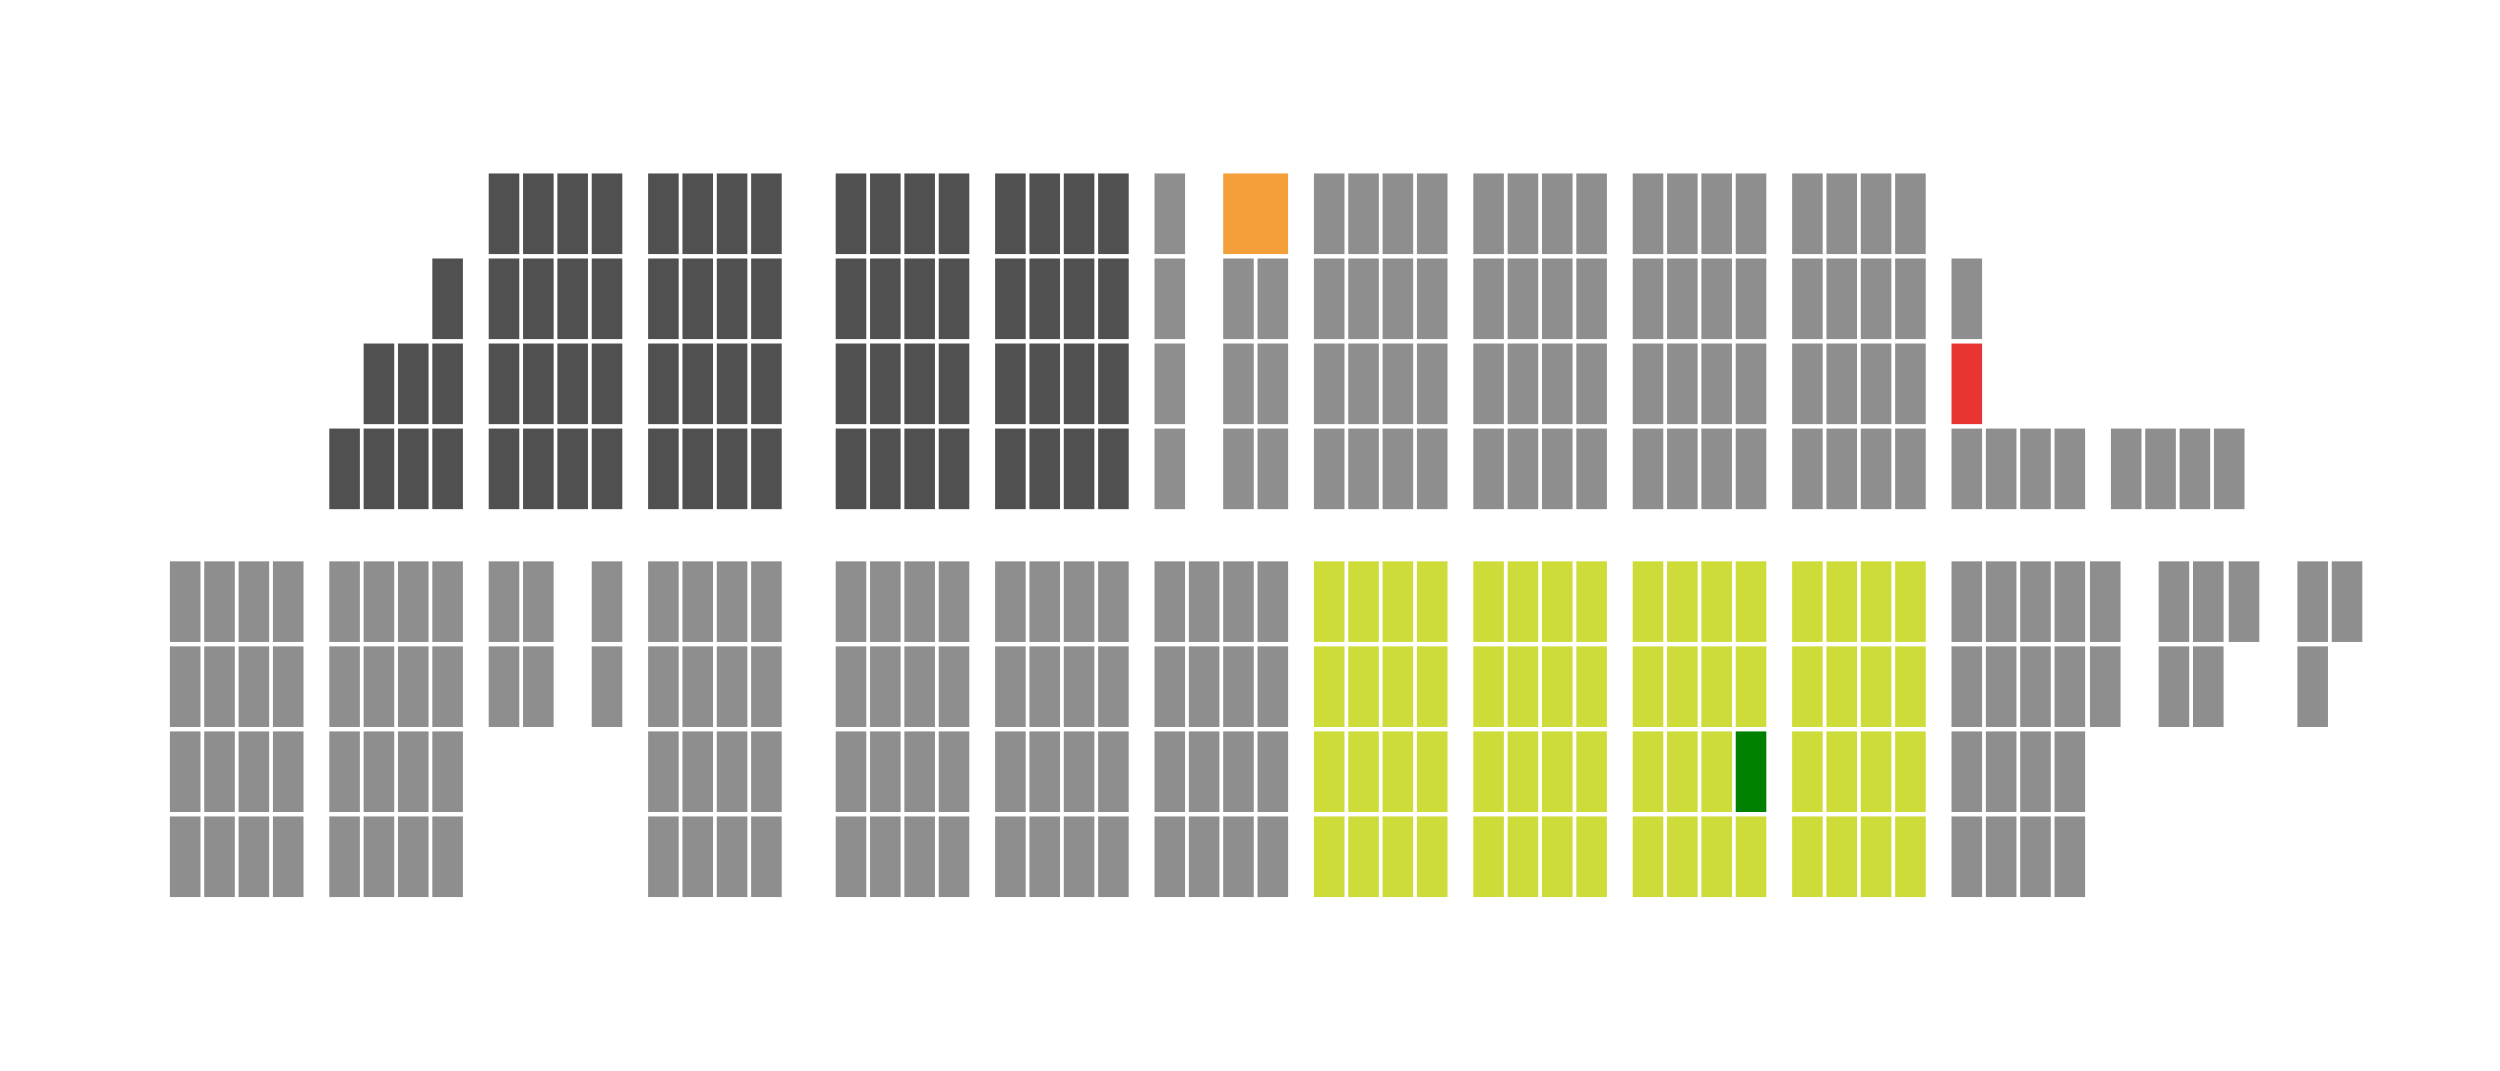 <?xml version="1.0" encoding="utf-8"?>
<!-- Generator: Adobe Illustrator 16.0.0, SVG Export Plug-In . SVG Version: 6.00 Build 0)  -->
<!DOCTYPE svg PUBLIC "-//W3C//DTD SVG 1.1//EN" "http://www.w3.org/Graphics/SVG/1.1/DTD/svg11.dtd">
<svg version="1.1" id="wrap_svg" xmlns="http://www.w3.org/2000/svg" xmlns:xlink="http://www.w3.org/1999/xlink" x="0px"
	 y="0px" width="1984.25px" height="850.39px" viewBox="0 0 1984.25 850.39" style="enable-background:new 0 0 1984.25 850.39;"
	 xml:space="preserve">
<style type="text/css">
<![CDATA[
	.st0{font-family:'AdobeMyungjoStd-Medium-KSCpc-EUC-H';}
	.st1{fill:#FCDA52;stroke:#F8C54F;}
	.etc{fill:#E83532;}
	.default{fill:#8E8E8E;}
	.others{fill:#505050;}
	.elv{fill:#F49F3A;}
	.target{fill:green;}
	.own{fill:#cddc39;}
	.st5{fill:#FFFFFF;}
	.st6{fill:none;}
]]>
</style>
<pattern  width="54.398" height="81.599" patternUnits="userSpaceOnUse" id="Unnamed_Pattern" viewBox="35.7 -86.94 54.398 81.599" style="overflow:visible;">
	<g>
		<polygon class="st6" points="35.7,-5.342 35.7,-86.94 90.099,-86.94 90.099,-5.342 		"/>
		<line class="st5" x1="15.385" y1="-11.342" x2="21.385" y2="-5.342"/>
		<line class="st5" x1="15.385" y1="-5.342" x2="21.385" y2="-11.342"/>
		<polygon class="st1" points="91.699,-91.279 91.699,-87.74 94.434,-86.373 94.454,-83.163 90.099,-85.34 72.499,-76.54 
			78.899,-73.341 78.899,-70.141 67.699,-75.74 67.699,-86.94 70.899,-85.34 70.899,-78.94 88.499,-87.74 88.499,-91.279 		"/>
		<polygon class="st1" points="47.475,-91.228 45.299,-90.14 51.699,-86.94 51.699,-83.74 40.499,-89.34 40.499,-91.279 		"/>
		<polygon class="st1" points="85.299,-91.279 85.299,-89.34 74.099,-83.74 74.099,-86.94 80.499,-90.14 78.254,-91.263 		"/>
		<polygon class="st1" points="94.444,-76.768 91.699,-78.14 91.699,-60.541 94.454,-59.163 94.449,-55.966 90.099,-58.141 
			72.499,-49.341 78.899,-46.141 78.899,-42.941 67.699,-48.541 67.699,-59.741 70.899,-58.141 70.899,-51.741 88.499,-60.541 
			88.499,-78.14 82.099,-74.94 78.899,-76.54 90.099,-82.14 94.449,-79.965 		"/>
		<polygon class="st1" points="62.899,-95.74 74.099,-90.14 70.899,-88.54 64.499,-91.74 64.499,-74.141 82.099,-65.341 
			82.099,-71.741 85.299,-73.341 85.299,-62.141 74.099,-56.541 74.099,-59.741 80.499,-62.941 62.899,-71.741 45.299,-62.941 
			51.699,-59.741 51.699,-56.541 40.499,-62.141 40.499,-73.341 43.699,-71.741 43.699,-65.341 61.299,-74.141 61.299,-91.74 
			54.899,-88.54 51.699,-90.14 		"/>
		<polygon class="st1" points="31.371,-86.376 34.101,-87.74 34.101,-91.279 37.3,-91.279 37.3,-87.74 54.899,-78.94 54.899,-85.34 
			58.099,-86.94 58.099,-75.74 46.899,-70.141 46.899,-73.341 53.299,-76.54 35.7,-85.34 31.401,-83.191 		"/>
		<polygon class="st1" points="31.376,-59.178 34.101,-60.541 34.101,-78.14 31.386,-76.783 31.381,-79.981 35.7,-82.14 
			46.899,-76.54 43.699,-74.94 37.3,-78.14 37.3,-60.541 54.899,-51.741 54.899,-58.141 58.099,-59.741 58.099,-48.541 
			46.899,-42.941 46.899,-46.141 53.299,-49.341 35.7,-58.141 31.405,-55.993 		"/>
		<polygon class="st1" points="94.464,-49.558 91.699,-50.941 91.699,-33.341 94.449,-31.966 94.47,-28.756 90.099,-30.941 
			72.499,-22.141 78.899,-18.941 78.899,-15.741 67.699,-21.341 67.699,-32.541 70.899,-30.941 70.899,-24.541 88.499,-33.341 
			88.499,-50.941 82.099,-47.741 78.899,-49.341 90.099,-54.941 94.444,-52.768 		"/>
		<polygon class="st1" points="62.899,-68.541 74.099,-62.941 70.899,-61.341 64.499,-64.541 64.499,-46.941 82.099,-38.141 
			82.099,-44.541 85.299,-46.141 85.299,-34.941 74.099,-29.341 74.099,-32.541 80.499,-35.741 62.899,-44.541 45.299,-35.741 
			51.699,-32.541 51.699,-29.341 40.499,-34.941 40.499,-46.141 43.699,-44.541 43.699,-38.141 61.299,-46.941 61.299,-64.541 
			54.899,-61.341 51.699,-62.941 		"/>
		<polygon class="st1" points="94.484,-22.349 91.699,-23.741 91.699,-6.142 94.444,-4.77 94.465,-1.559 90.099,-3.742 
			84.644,-1.015 78.264,-1.025 88.499,-6.142 88.499,-23.741 82.099,-20.541 78.899,-22.141 90.099,-27.741 94.439,-25.571 		"/>
		<polygon class="st1" points="62.899,-41.341 74.099,-35.741 70.899,-34.141 64.499,-37.341 64.499,-19.741 82.099,-10.941 
			82.099,-17.341 85.299,-18.941 85.299,-7.742 74.099,-2.143 74.099,-5.342 80.499,-8.542 62.899,-17.341 45.299,-8.542 
			51.699,-5.342 51.699,-2.143 40.499,-7.742 40.499,-18.941 43.699,-17.341 43.699,-10.941 61.299,-19.741 61.299,-37.341 
			54.899,-34.141 51.699,-35.741 		"/>
		<polygon class="st1" points="61.299,-1.03 61.299,-10.141 54.899,-6.942 51.699,-8.542 62.899,-14.141 74.099,-8.542 
			70.899,-6.942 64.499,-10.141 64.499,-1.03 		"/>
		<polygon class="st1" points="31.381,-31.981 34.101,-33.341 34.101,-50.941 31.391,-49.586 31.411,-52.796 35.7,-54.941 
			46.899,-49.341 43.699,-47.741 37.3,-50.941 37.3,-33.341 54.899,-24.541 54.899,-30.941 58.099,-32.541 58.099,-21.341 
			46.899,-15.741 46.899,-18.941 53.299,-22.141 35.7,-30.941 31.41,-28.796 		"/>
		<polygon class="st1" points="54.899,-1.03 54.899,-3.742 58.099,-5.342 58.099,-1.03 		"/>
		<polygon class="st1" points="31.366,-1.575 35.7,-3.742 41.186,-1 47.565,-1.01 37.3,-6.142 37.3,-23.741 43.699,-20.541 
			46.899,-22.141 35.7,-27.741 31.391,-25.586 31.345,-22.364 34.101,-23.741 34.101,-6.142 31.385,-4.785 		"/>
		<polygon class="st1" points="10.601,-60.54 10.601,-78.14 4.2,-74.94 1,-76.54 12.2,-82.14 23.399,-76.54 20.2,-74.94 
			13.8,-78.14 13.8,-60.54 		"/>
	</g>
</pattern>
<g id="wrap_g">
	<g>
		<g><rect x="343.138" y="205.162" class="others" width="24.266" height="63.981" id="box1_0"></rect></g>
		<g><rect x="288.625" y="272.658" class="others" width="24.264" height="63.98" id="box2_0"></rect></g>
		<g><rect x="315.881" y="272.658" class="others" width="24.268" height="63.98" id="box2_1"></rect></g>
		<g><rect x="343.138" y="272.658" class="others" width="24.266" height="63.98" id="box2_2"></rect></g>
		<g><rect x="261.366" y="340.147" class="others" width="24.268" height="63.981" id="box3_0"></rect></g>
		<g><rect x="288.625" y="340.147" class="others" width="24.264" height="63.981" id="box3_1"></rect></g>
		<g><rect x="315.881" y="340.147" class="others" width="24.268" height="63.981" id="box3_2"></rect></g>
		<g><rect x="343.138" y="340.147" class="others" width="24.266" height="63.981" id="box3_3"></rect></g>
	</g>
	<g>
		<g><rect x="387.884" y="137.672" class="others" width="24.266" height="63.981" id="box0_0"></rect></g>
		<g><rect x="415.143" y="137.672" class="others" width="24.267" height="63.981" id="box0_1"></rect></g>
		<g><rect x="442.399" y="137.672" class="others" width="24.267" height="63.981" id="box0_2"></rect></g>
		<g><rect x="469.656" y="137.672" class="others" width="24.267" height="63.981" id="box0_3"></rect></g>
		<g><rect x="387.884" y="205.162" class="others" width="24.266" height="63.981" id="box1_1"></rect></g>
		<g><rect x="415.143" y="205.162" class="others" width="24.267" height="63.981" id="box1_2"></rect></g>
		<g><rect x="442.399" y="205.162" class="others" width="24.267" height="63.981" id="box1_3"></rect></g>
		<g><rect x="469.656" y="205.162" class="others" width="24.267" height="63.981" id="box1_4"></rect></g>
		<g><rect x="387.884" y="272.658" class="others" width="24.266" height="63.98" id="box2_3"></rect></g>
		<g><rect x="415.143" y="272.658" class="others" width="24.267" height="63.98" id="box2_4"></rect></g>
		<g><rect x="442.399" y="272.658" class="others" width="24.267" height="63.98" id="box2_5"></rect></g>
		<g><rect x="469.656" y="272.658" class="others" width="24.267" height="63.98" id="box2_6"></rect></g>
		<g><rect x="387.884" y="340.147" class="others" width="24.266" height="63.981" id="box3_4"></rect></g>
		<g><rect x="415.143" y="340.147" class="others" width="24.267" height="63.981" id="box3_5"></rect></g>
		<g><rect x="442.399" y="340.147" class="others" width="24.267" height="63.981" id="box3_6"></rect></g>
		<g><rect x="469.656" y="340.147" class="others" width="24.267" height="63.981" id="box3_7"></rect></g>
	</g>
	<g>
		<g><rect x="514.403" y="137.672" class="others" width="24.266" height="63.981" id="box0_4"></rect></g>
		<g><rect x="541.66" y="137.672" class="others" width="24.268" height="63.981" id="box0_5"></rect></g>
		<g><rect x="568.917" y="137.672" class="others" width="24.266" height="63.981" id="box0_6"></rect></g>
		<g><rect x="596.175" y="137.672" class="others" width="24.266" height="63.981" id="box0_7"></rect></g>
		<g><rect x="514.403" y="205.162" class="others" width="24.266" height="63.981" id="box1_5"></rect></g>
		<g><rect x="541.66" y="205.162" class="others" width="24.268" height="63.981" id="box1_6"></rect></g>
		<g><rect x="568.917" y="205.162" class="others" width="24.266" height="63.981" id="box1_7"></rect></g>
		<g><rect x="596.175" y="205.162" class="others" width="24.266" height="63.981" id="box1_8"></rect></g>
		<g><rect x="514.403" y="272.658" class="others" width="24.266" height="63.98" id="box2_7"></rect></g>
		<g><rect x="541.66" y="272.658" class="others" width="24.268" height="63.98" id="box2_8"></rect></g>
		<g><rect x="568.917" y="272.658" class="others" width="24.266" height="63.98" id="box2_9"></rect></g>
		<g><rect x="596.175" y="272.658" class="others" width="24.266" height="63.98" id="box2_10"></rect></g>
		<g><rect x="514.403" y="340.147" class="others" width="24.266" height="63.981" id="box3_8"></rect></g>
		<g><rect x="541.66" y="340.147" class="others" width="24.268" height="63.981" id="box3_9"></rect></g>
		<g><rect x="568.917" y="340.147" class="others" width="24.266" height="63.981" id="box3_10"></rect></g>
		<g><rect x="596.175" y="340.147" class="others" width="24.266" height="63.981" id="box3_11"></rect></g>
	</g>
	<g>
		<g><rect x="663.295" y="137.672" class="others" width="24.266" height="63.981" id="box0_8"></rect></g>
		<g><rect x="690.552" y="137.672" class="others" width="24.267" height="63.981" id="box0_9"></rect></g>
		<g><rect x="717.811" y="137.672" class="others" width="24.266" height="63.981" id="box0_10"></rect></g>
		<g><rect x="745.066" y="137.672" class="others" width="24.268" height="63.981" id="box0_11"></rect></g>
		<g><rect x="663.295" y="205.162" class="others" width="24.266" height="63.981" id="box1_9"></rect></g>
		<g><rect x="690.552" y="205.162" class="others" width="24.267" height="63.981" id="box1_10"></rect></g>
		<g><rect x="717.811" y="205.162" class="others" width="24.266" height="63.981" id="box1_11"></rect></g>
		<g><rect x="745.066" y="205.162" class="others" width="24.268" height="63.981" id="box1_12"></rect></g>
		<g><rect x="663.295" y="272.658" class="others" width="24.266" height="63.98" id="box2_11"></rect></g>
		<g><rect x="690.552" y="272.658" class="others" width="24.267" height="63.98" id="box2_12"></rect></g>
		<g><rect x="717.811" y="272.658" class="others" width="24.266" height="63.98" id="box2_13"></rect></g>
		<g><rect x="745.066" y="272.658" class="others" width="24.268" height="63.98" id="box2_14"></rect></g>
		<g><rect x="663.295" y="340.147" class="others" width="24.266" height="63.981" id="box3_12"></rect></g>
		<g><rect x="690.552" y="340.147" class="others" width="24.267" height="63.981" id="box3_13"></rect></g>
		<g><rect x="717.811" y="340.147" class="others" width="24.266" height="63.981" id="box3_14"></rect></g>
		<g><rect x="745.066" y="340.147" class="others" width="24.268" height="63.981" id="box3_15"></rect></g>
	</g>
	<g>
		<g><rect x="789.813" y="137.672" class="others" width="24.266" height="63.981" id="box0_12"></rect></g>
		<g><rect x="817.07" y="137.672" class="others" width="24.266" height="63.981" id="box0_13"></rect></g>
		<g><rect x="844.328" y="137.672" class="others" width="24.268" height="63.981" id="box0_14"></rect></g>
		<g><rect x="871.584" y="137.672" class="others" width="24.267" height="63.981" id="box0_15"></rect></g>
		<g><rect x="789.813" y="205.162" class="others" width="24.266" height="63.981" id="box1_13"></rect></g>
		<g><rect x="817.07" y="205.162" class="others" width="24.266" height="63.981" id="box1_14"></rect></g>
		<g><rect x="844.328" y="205.162" class="others" width="24.268" height="63.981" id="box1_15"></rect></g>
		<g><rect x="871.584" y="205.162" class="others" width="24.267" height="63.981" id="box1_16"></rect></g>
		<g><rect x="789.813" y="272.658" class="others" width="24.266" height="63.98" id="box2_15"></rect></g>
		<g><rect x="817.07" y="272.658" class="others" width="24.266" height="63.98" id="box2_16"></rect></g>
		<g><rect x="844.328" y="272.658" class="others" width="24.268" height="63.98" id="box2_17"></rect></g>
		<g><rect x="871.584" y="272.658" class="others" width="24.267" height="63.98" id="box2_18"></rect></g>
		<g><rect x="789.813" y="340.147" class="others" width="24.266" height="63.981" id="box3_16"></rect></g>
		<g><rect x="817.07" y="340.147" class="others" width="24.266" height="63.981" id="box3_17"></rect></g>
		<g><rect x="844.328" y="340.147" class="others" width="24.268" height="63.981" id="box3_18"></rect></g>
		<g><rect x="871.584" y="340.147" class="others" width="24.267" height="63.981" id="box3_19"></rect></g>
	</g>
	<g>
		<g><rect x="916.331" y="137.672" class="default" width="24.265" height="63.981" id="box0_16"></rect></g>
		<g><rect x="970.845" y="137.672" class="elv" width="51.521" height="63.981" id="box0_17"></rect></g>
		<g><rect x="916.331" y="205.162" class="default" width="24.265" height="63.981" id="box1_17"></rect></g>
		<g><rect x="970.845" y="205.162" class="default" width="24.265" height="63.981" id="box1_18"></rect></g>
		<g><rect x="998.103" y="205.162" class="default" width="24.264" height="63.981" id="box1_19"></rect></g>
		<g><rect x="916.331" y="272.658" class="default" width="24.265" height="63.98" id="box2_19"></rect></g>
		<g><rect x="970.845" y="272.658" class="default" width="24.265" height="63.98" id="box2_20"></rect></g>
		<g><rect x="998.103" y="272.658" class="default" width="24.264" height="63.98" id="box2_21"></rect></g>
		<g><rect x="916.331" y="340.147" class="default" width="24.265" height="63.981" id="box3_20"></rect></g>
		<g><rect x="970.845" y="340.147" class="default" width="24.265" height="63.981" id="box3_21"></rect></g>
		<g><rect x="998.103" y="340.147" class="default" width="24.264" height="63.981" id="box3_22"></rect></g>
	</g>
	<g>
		<g><rect x="1042.85" y="137.672" class="default" width="24.265" height="63.981" id="box0_18"></rect></g>
		<g><rect x="1070.105" y="137.672" class="default" width="24.268" height="63.981" id="box0_19"></rect></g>
		<g><rect x="1097.362" y="137.672" class="default" width="24.268" height="63.981" id="box0_20"></rect></g>
		<g><rect x="1124.621" y="137.672" class="default" width="24.264" height="63.981" id="box0_21"></rect></g>
		<g><rect x="1042.85" y="205.162" class="default" width="24.265" height="63.981" id="box1_20"></rect></g>
		<g><rect x="1070.105" y="205.162" class="default" width="24.268" height="63.981" id="box1_21"></rect></g>
		<g><rect x="1097.362" y="205.162" class="default" width="24.268" height="63.981" id="box1_22"></rect></g>
		<g><rect x="1124.621" y="205.162" class="default" width="24.264" height="63.981" id="box1_23"></rect></g>
		<g><rect x="1042.85" y="272.658" class="default" width="24.265" height="63.98" id="box2_22"></rect></g>
		<g><rect x="1070.105" y="272.658" class="default" width="24.268" height="63.98" id="box2_23"></rect></g>
		<g><rect x="1097.362" y="272.658" class="default" width="24.268" height="63.98" id="box2_24"></rect></g>
		<g><rect x="1124.621" y="272.658" class="default" width="24.264" height="63.98" id="box2_25"></rect></g>
		<g><rect x="1042.85" y="340.147" class="default" width="24.265" height="63.981" id="box3_23"></rect></g>
		<g><rect x="1070.105" y="340.147" class="default" width="24.268" height="63.981" id="box3_24"></rect></g>
		<g><rect x="1097.362" y="340.147" class="default" width="24.268" height="63.981" id="box3_25"></rect></g>
		<g><rect x="1124.621" y="340.147" class="default" width="24.264" height="63.981" id="box3_26"></rect></g>
	</g>
	<g>
		<g><rect x="1169.366" y="137.672" class="default" width="24.267" height="63.981" id="box0_22"></rect></g>
		<g><rect x="1196.623" y="137.672" class="default" width="24.268" height="63.981" id="box0_23"></rect></g>
		<g><rect x="1223.88" y="137.672" class="default" width="24.269" height="63.981" id="box0_24"></rect></g>
		<g><rect x="1251.139" y="137.672" class="default" width="24.264" height="63.981" id="box0_25"></rect></g>
		<g><rect x="1169.366" y="205.162" class="default" width="24.267" height="63.981" id="box1_24"></rect></g>
		<g><rect x="1196.623" y="205.162" class="default" width="24.268" height="63.981" id="box1_25"></rect></g>
		<g><rect x="1223.88" y="205.162" class="default" width="24.269" height="63.981" id="box1_26"></rect></g>
		<g><rect x="1251.139" y="205.162" class="default" width="24.264" height="63.981" id="box1_27"></rect></g>
		<g><rect x="1169.366" y="272.658" class="default" width="24.267" height="63.98" id="box2_26"></rect></g>
		<g><rect x="1196.623" y="272.658" class="default" width="24.268" height="63.98" id="box2_27"></rect></g>
		<g><rect x="1223.88" y="272.658" class="default" width="24.269" height="63.98" id="box2_28"></rect></g>
		<g><rect x="1251.139" y="272.658" class="default" width="24.264" height="63.98" id="box2_29"></rect></g>
		<g><rect x="1169.366" y="340.147" class="default" width="24.267" height="63.981" id="box3_27"></rect></g>
		<g><rect x="1196.623" y="340.147" class="default" width="24.268" height="63.981" id="box3_28"></rect></g>
		<g><rect x="1223.88" y="340.147" class="default" width="24.269" height="63.981" id="box3_29"></rect></g>
		<g><rect x="1251.139" y="340.147" class="default" width="24.264" height="63.981" id="box3_30"></rect></g>
	</g>
	<g>
		<g><rect x="1295.885" y="137.672" class="default" width="24.264" height="63.981" id="box0_26"></rect></g>
		<g><rect x="1323.141" y="137.672" class="default" width="24.268" height="63.981" id="box0_27"></rect></g>
		<g><rect x="1350.398" y="137.672" class="default" width="24.268" height="63.981" id="box0_28"></rect></g>
		<g><rect x="1377.654" y="137.672" class="default" width="24.269" height="63.981" id="box0_29"></rect></g>
		<g><rect x="1295.885" y="205.162" class="default" width="24.264" height="63.981" id="box1_28"></rect></g>
		<g><rect x="1323.141" y="205.162" class="default" width="24.268" height="63.981" id="box1_29"></rect></g>
		<g><rect x="1350.398" y="205.162" class="default" width="24.268" height="63.981" id="box1_30"></rect></g>
		<g><rect x="1377.654" y="205.162" class="default" width="24.269" height="63.981" id="box1_31"></rect></g>
		<g><rect x="1295.885" y="272.658" class="default" width="24.264" height="63.98" id="box2_30"></rect></g>
		<g><rect x="1323.141" y="272.658" class="default" width="24.268" height="63.98" id="box2_31"></rect></g>
		<g><rect x="1350.398" y="272.658" class="default" width="24.268" height="63.98" id="box2_32"></rect></g>
		<g><rect x="1377.654" y="272.658" class="default" width="24.269" height="63.98" id="box2_33"></rect></g>
		<g><rect x="1295.885" y="340.147" class="default" width="24.264" height="63.981" id="box3_31"></rect></g>
		<g><rect x="1323.141" y="340.147" class="default" width="24.268" height="63.981" id="box3_32"></rect></g>
		<g><rect x="1350.398" y="340.147" class="default" width="24.268" height="63.981" id="box3_33"></rect></g>
		<g><rect x="1377.654" y="340.147" class="default" width="24.269" height="63.981" id="box3_34"></rect></g>
	</g>
	<g>
		<g><rect x="1422.402" y="137.672" class="default" width="24.267" height="63.981" id="box0_30"></rect></g>
		<g><rect x="1449.66" y="137.672" class="default" width="24.265" height="63.981" id="box0_31"></rect></g>
		<g><rect x="1476.919" y="137.672" class="default" width="24.264" height="63.981" id="box0_32"></rect></g>
		<g><rect x="1504.173" y="137.672" class="default" width="24.268" height="63.981" id="box0_33"></rect></g>
		<g><rect x="1422.402" y="205.162" class="default" width="24.267" height="63.981" id="box1_32"></rect></g>
		<g><rect x="1449.66" y="205.162" class="default" width="24.265" height="63.981" id="box1_33"></rect></g>
		<g><rect x="1476.919" y="205.162" class="default" width="24.264" height="63.981" id="box1_34"></rect></g>
		<g><rect x="1504.173" y="205.162" class="default" width="24.268" height="63.981" id="box1_35"></rect></g>
		<g><rect x="1422.402" y="272.658" class="default" width="24.267" height="63.98" id="box2_34"></rect></g>
		<g><rect x="1449.66" y="272.658" class="default" width="24.265" height="63.98" id="box2_35"></rect></g>
		<g><rect x="1476.919" y="272.658" class="default" width="24.264" height="63.98" id="box2_36"></rect></g>
		<g><rect x="1504.173" y="272.658" class="default" width="24.268" height="63.98" id="box2_37"></rect></g>
		<g><rect x="1422.402" y="340.147" class="default" width="24.267" height="63.981" id="box3_35"></rect></g>
		<g><rect x="1449.66" y="340.147" class="default" width="24.265" height="63.981" id="box3_36"></rect></g>
		<g><rect x="1476.919" y="340.147" class="default" width="24.264" height="63.981" id="box3_37"></rect></g>
		<g><rect x="1504.173" y="340.147" class="default" width="24.268" height="63.981" id="box3_38"></rect></g>
	</g>
	<g>
		<g><rect x="1675.438" y="340.15" class="default" width="24.266" height="63.98" id="box4_0"></rect></g>
		<g><rect x="1702.693" y="340.15" class="default" width="24.268" height="63.98" id="box4_1"></rect></g>
		<g><rect x="1729.952" y="340.15" class="default" width="24.265" height="63.98" id="box4_2"></rect></g>
		<g><rect x="1757.209" y="340.15" class="default" width="24.267" height="63.98" id="box4_3"></rect></g>
	</g>
	<g>
		<g><rect x="134.849" y="445.534" class="default" width="24.268" height="63.981" id="box5_0"></rect></g>
		<g><rect x="162.104" y="445.534" class="default" width="24.268" height="63.981" id="box5_1"></rect></g>
		<g><rect x="189.363" y="445.534" class="default" width="24.268" height="63.981" id="box5_2"></rect></g>
		<g><rect x="216.62" y="445.534" class="default" width="24.267" height="63.981" id="box5_3"></rect></g>
		<g><rect x="134.849" y="513.023" class="default" width="24.268" height="63.982" id="box6_0"></rect></g>
		<g><rect x="162.104" y="513.023" class="default" width="24.268" height="63.982" id="box6_1"></rect></g>
		<g><rect x="189.363" y="513.023" class="default" width="24.268" height="63.982" id="box6_2"></rect></g>
		<g><rect x="216.62" y="513.023" class="default" width="24.267" height="63.982" id="box6_3"></rect></g>
		<g><rect x="134.849" y="580.52" class="default" width="24.268" height="63.98" id="box7_0"></rect></g>
		<g><rect x="162.104" y="580.52" class="default" width="24.268" height="63.98" id="box7_1"></rect></g>
		<g><rect x="189.363" y="580.52" class="default" width="24.268" height="63.98" id="box7_2"></rect></g>
		<g><rect x="216.62" y="580.52" class="default" width="24.267" height="63.98" id="box7_3"></rect></g>
		<g><rect x="134.849" y="648.01" class="default" width="24.268" height="63.98" id="box8_0"></rect></g>
		<g><rect x="162.104" y="648.01" class="default" width="24.268" height="63.98" id="box8_1"></rect></g>
		<g><rect x="189.363" y="648.01" class="default" width="24.268" height="63.98" id="box8_2"></rect></g>
		<g><rect x="216.62" y="648.01" class="default" width="24.267" height="63.98" id="box8_3"></rect></g>
	</g>
	<g>
		<g><rect x="261.366" y="445.534" class="default" width="24.268" height="63.981" id="box5_4"></rect></g>
		<g><rect x="288.625" y="445.534" class="default" width="24.264" height="63.981" id="box5_5"></rect></g>
		<g><rect x="315.881" y="445.534" class="default" width="24.268" height="63.981" id="box5_6"></rect></g>
		<g><rect x="343.138" y="445.534" class="default" width="24.266" height="63.981" id="box5_7"></rect></g>
		<g><rect x="261.366" y="513.023" class="default" width="24.268" height="63.982" id="box6_4"></rect></g>
		<g><rect x="288.625" y="513.023" class="default" width="24.264" height="63.982" id="box6_5"></rect></g>
		<g><rect x="315.881" y="513.023" class="default" width="24.268" height="63.982" id="box6_6"></rect></g>
		<g><rect x="343.138" y="513.023" class="default" width="24.266" height="63.982" id="box6_7"></rect></g>
		<g><rect x="261.366" y="580.52" class="default" width="24.268" height="63.98" id="box7_4"></rect></g>
		<g><rect x="288.625" y="580.52" class="default" width="24.264" height="63.98" id="box7_5"></rect></g>
		<g><rect x="315.881" y="580.52" class="default" width="24.268" height="63.98" id="box7_6"></rect></g>
		<g><rect x="343.138" y="580.52" class="default" width="24.266" height="63.98" id="box7_7"></rect></g>
		<g><rect x="261.366" y="648.01" class="default" width="24.268" height="63.98" id="box8_4"></rect></g>
		<g><rect x="288.625" y="648.01" class="default" width="24.264" height="63.98" id="box8_5"></rect></g>
		<g><rect x="315.881" y="648.01" class="default" width="24.268" height="63.98" id="box8_6"></rect></g>
		<g><rect x="343.138" y="648.01" class="default" width="24.266" height="63.98" id="box8_7"></rect></g>
	</g>
	<g>
		<g><rect x="387.884" y="445.534" class="default" width="24.266" height="63.981" id="box5_8"></rect></g>
		<g><rect x="415.143" y="445.534" class="default" width="24.267" height="63.981" id="box5_9"></rect></g>
		<g><rect x="469.656" y="445.534" class="default" width="24.267" height="63.981" id="box5_10"></rect></g>
		<g><rect x="387.884" y="513.023" class="default" width="24.266" height="63.982" id="box6_8"></rect></g>
		<g><rect x="415.143" y="513.023" class="default" width="24.267" height="63.982" id="box6_9"></rect></g>
		<g><rect x="469.656" y="513.023" class="default" width="24.267" height="63.982" id="box6_10"></rect></g>
	</g>
	<g>
		<g><rect x="514.403" y="445.534" class="default" width="24.266" height="63.981" id="box5_11"></rect></g>
		<g><rect x="541.66" y="445.534" class="default" width="24.268" height="63.981" id="box5_12"></rect></g>
		<g><rect x="568.917" y="445.534" class="default" width="24.266" height="63.981" id="box5_13"></rect></g>
		<g><rect x="596.175" y="445.534" class="default" width="24.266" height="63.981" id="box5_14"></rect></g>
		<g><rect x="514.403" y="513.023" class="default" width="24.266" height="63.982" id="box6_11"></rect></g>
		<g><rect x="541.66" y="513.023" class="default" width="24.268" height="63.982" id="box6_12"></rect></g>
		<g><rect x="568.917" y="513.023" class="default" width="24.266" height="63.982" id="box6_13"></rect></g>
		<g><rect x="596.175" y="513.023" class="default" width="24.266" height="63.982" id="box6_14"></rect></g>
		<g><rect x="514.403" y="580.52" class="default" width="24.266" height="63.98" id="box7_8"></rect></g>
		<g><rect x="541.66" y="580.52" class="default" width="24.268" height="63.98" id="box7_9"></rect></g>
		<g><rect x="568.917" y="580.52" class="default" width="24.266" height="63.98" id="box7_10"></rect></g>
		<g><rect x="596.175" y="580.52" class="default" width="24.266" height="63.98" id="box7_11"></rect></g>
		<g><rect x="514.403" y="648.01" class="default" width="24.266" height="63.98" id="box8_8"></rect></g>
		<g><rect x="541.66" y="648.01" class="default" width="24.268" height="63.98" id="box8_9"></rect></g>
		<g><rect x="568.917" y="648.01" class="default" width="24.266" height="63.98" id="box8_10"></rect></g>
		<g><rect x="596.175" y="648.01" class="default" width="24.266" height="63.98" id="box8_11"></rect></g>
	</g>
	<g>
		<g><rect x="663.295" y="445.534" class="default" width="24.266" height="63.981" id="box5_15"></rect></g>
		<g><rect x="690.552" y="445.534" class="default" width="24.267" height="63.981" id="box5_16"></rect></g>
		<g><rect x="717.811" y="445.534" class="default" width="24.266" height="63.981" id="box5_17"></rect></g>
		<g><rect x="745.066" y="445.534" class="default" width="24.268" height="63.981" id="box5_18"></rect></g>
		<g><rect x="663.295" y="513.023" class="default" width="24.266" height="63.982" id="box6_15"></rect></g>
		<g><rect x="690.552" y="513.023" class="default" width="24.267" height="63.982" id="box6_16"></rect></g>
		<g><rect x="717.811" y="513.023" class="default" width="24.266" height="63.982" id="box6_17"></rect></g>
		<g><rect x="745.066" y="513.023" class="default" width="24.268" height="63.982" id="box6_18"></rect></g>
		<g><rect x="663.295" y="580.52" class="default" width="24.266" height="63.98" id="box7_12"></rect></g>
		<g><rect x="690.552" y="580.52" class="default" width="24.267" height="63.98" id="box7_13"></rect></g>
		<g><rect x="717.811" y="580.52" class="default" width="24.266" height="63.98" id="box7_14"></rect></g>
		<g><rect x="745.066" y="580.52" class="default" width="24.268" height="63.98" id="box7_15"></rect></g>
		<g><rect x="663.295" y="648.01" class="default" width="24.266" height="63.98" id="box8_12"></rect></g>
		<g><rect x="690.552" y="648.01" class="default" width="24.267" height="63.98" id="box8_13"></rect></g>
		<g><rect x="717.811" y="648.01" class="default" width="24.266" height="63.98" id="box8_14"></rect></g>
		<g><rect x="745.066" y="648.01" class="default" width="24.268" height="63.98" id="box8_15"></rect></g>
	</g>
	<g>
		<g><rect x="789.813" y="445.534" class="default" width="24.266" height="63.981" id="box5_19"></rect></g>
		<g><rect x="817.07" y="445.534" class="default" width="24.266" height="63.981" id="box5_20"></rect></g>
		<g><rect x="844.328" y="445.534" class="default" width="24.268" height="63.981" id="box5_21"></rect></g>
		<g><rect x="871.584" y="445.534" class="default" width="24.267" height="63.981" id="box5_22"></rect></g>
		<g><rect x="789.813" y="513.023" class="default" width="24.266" height="63.982" id="box6_19"></rect></g>
		<g><rect x="817.07" y="513.023" class="default" width="24.266" height="63.982" id="box6_20"></rect></g>
		<g><rect x="844.328" y="513.023" class="default" width="24.268" height="63.982" id="box6_21"></rect></g>
		<g><rect x="871.584" y="513.023" class="default" width="24.267" height="63.982" id="box6_22"></rect></g>
		<g><rect x="789.813" y="580.52" class="default" width="24.266" height="63.98" id="box7_16"></rect></g>
		<g><rect x="817.07" y="580.52" class="default" width="24.266" height="63.98" id="box7_17"></rect></g>
		<g><rect x="844.328" y="580.52" class="default" width="24.268" height="63.98" id="box7_18"></rect></g>
		<g><rect x="871.584" y="580.52" class="default" width="24.267" height="63.98" id="box7_19"></rect></g>
		<g><rect x="789.813" y="648.01" class="default" width="24.266" height="63.98" id="box8_16"></rect></g>
		<g><rect x="817.07" y="648.01" class="default" width="24.266" height="63.98" id="box8_17"></rect></g>
		<g><rect x="844.328" y="648.01" class="default" width="24.268" height="63.98" id="box8_18"></rect></g>
		<g><rect x="871.584" y="648.01" class="default" width="24.267" height="63.98" id="box8_19"></rect></g>
	</g>
	<g>
		<g><rect x="916.331" y="445.534" class="default" width="24.265" height="63.981" id="box5_23"></rect></g>
		<g><rect x="943.587" y="445.534" class="default" width="24.268" height="63.981" id="box5_24"></rect></g>
		<g><rect x="970.845" y="445.534" class="default" width="24.265" height="63.981" id="box5_25"></rect></g>
		<g><rect x="998.103" y="445.534" class="default" width="24.264" height="63.981" id="box5_26"></rect></g>
		<g><rect x="916.331" y="513.023" class="default" width="24.265" height="63.982" id="box6_23"></rect></g>
		<g><rect x="943.587" y="513.023" class="default" width="24.268" height="63.982" id="box6_24"></rect></g>
		<g><rect x="970.845" y="513.023" class="default" width="24.265" height="63.982" id="box6_25"></rect></g>
		<g><rect x="998.103" y="513.023" class="default" width="24.264" height="63.982" id="box6_26"></rect></g>
		<g><rect x="916.331" y="580.52" class="default" width="24.265" height="63.98" id="box7_20"></rect></g>
		<g><rect x="943.587" y="580.52" class="default" width="24.268" height="63.98" id="box7_21"></rect></g>
		<g><rect x="970.845" y="580.52" class="default" width="24.265" height="63.98" id="box7_22"></rect></g>
		<g><rect x="998.103" y="580.52" class="default" width="24.264" height="63.98" id="box7_23"></rect></g>
		<g><rect x="916.331" y="648.01" class="default" width="24.265" height="63.98" id="box8_20"></rect></g>
		<g><rect x="943.587" y="648.01" class="default" width="24.268" height="63.98" id="box8_21"></rect></g>
		<g><rect x="970.845" y="648.01" class="default" width="24.265" height="63.98" id="box8_22"></rect></g>
		<g><rect x="998.103" y="648.01" class="default" width="24.264" height="63.98" id="box8_23"></rect></g>
	</g>
	<g>
		<g><rect x="1042.85" y="445.534" class="own" width="24.265" height="63.981" id="box5_27"></rect></g>
		<g><rect x="1070.105" y="445.534" class="own" width="24.268" height="63.981" id="box5_28"></rect></g>
		<g><rect x="1097.362" y="445.534" class="own" width="24.268" height="63.981" id="box5_29"></rect></g>
		<g><rect x="1124.621" y="445.534" class="own" width="24.264" height="63.981" id="box5_30"></rect></g>
		<g><rect x="1042.85" y="513.023" class="own" width="24.265" height="63.982" id="box6_27"></rect></g>
		<g><rect x="1070.105" y="513.023" class="own" width="24.268" height="63.982" id="box6_28"></rect></g>
		<g><rect x="1097.362" y="513.023" class="own" width="24.268" height="63.982" id="box6_29"></rect></g>
		<g><rect x="1124.621" y="513.023" class="own" width="24.264" height="63.982" id="box6_30"></rect></g>
		<g><rect x="1042.85" y="580.52" class="own" width="24.265" height="63.98" id="box7_24"></rect></g>
		<g><rect x="1070.105" y="580.52" class="own" width="24.268" height="63.98" id="box7_25"></rect></g>
		<g><rect x="1097.362" y="580.52" class="own" width="24.268" height="63.98" id="box7_26"></rect></g>
		<g><rect x="1124.621" y="580.52" class="own" width="24.264" height="63.98" id="box7_27"></rect></g>
		<g><rect x="1042.85" y="648.01" class="own" width="24.265" height="63.98" id="box8_24"></rect></g>
		<g><rect x="1070.105" y="648.01" class="own" width="24.268" height="63.98" id="box8_25"></rect></g>
		<g><rect x="1097.362" y="648.01" class="own" width="24.268" height="63.98" id="box8_26"></rect></g>
		<g><rect x="1124.621" y="648.01" class="own" width="24.264" height="63.98" id="box8_27"></rect></g>
	</g>
	<g>
		<g><rect x="1169.366" y="445.534" class="own" width="24.267" height="63.981" id="box5_31"></rect></g>
		<g><rect x="1196.623" y="445.534" class="own" width="24.268" height="63.981" id="box5_32"></rect></g>
		<g><rect x="1223.88" y="445.534" class="own" width="24.269" height="63.981" id="box5_33"></rect></g>
		<g><rect x="1251.139" y="445.534" class="own" width="24.264" height="63.981" id="box5_34"></rect></g>
		<g><rect x="1169.366" y="513.023" class="own" width="24.267" height="63.982" id="box6_31"></rect></g>
		<g><rect x="1196.623" y="513.023" class="own" width="24.268" height="63.982" id="box6_32"></rect></g>
		<g><rect x="1223.88" y="513.023" class="own" width="24.269" height="63.982" id="box6_33"></rect></g>
		<g><rect x="1251.139" y="513.023" class="own" width="24.264" height="63.982" id="box6_34"></rect></g>
		<g><rect x="1169.366" y="580.52" class="own" width="24.267" height="63.98" id="box7_28"></rect></g>
		<g><rect x="1196.623" y="580.52" class="own" width="24.268" height="63.98" id="box7_29"></rect></g>
		<g><rect x="1223.88" y="580.52" class="own" width="24.269" height="63.98" id="box7_30"></rect></g>
		<g><rect x="1251.139" y="580.52" class="own" width="24.264" height="63.98" id="box7_31"></rect></g>
		<g><rect x="1169.366" y="648.01" class="own" width="24.267" height="63.98" id="box8_28"></rect></g>
		<g><rect x="1196.623" y="648.01" class="own" width="24.268" height="63.98" id="box8_29"></rect></g>
		<g><rect x="1223.88" y="648.01" class="own" width="24.269" height="63.98" id="box8_30"></rect></g>
		<g><rect x="1251.139" y="648.01" class="own" width="24.264" height="63.98" id="box8_31"></rect></g>
	</g>
	<g>
		<g><rect x="1295.885" y="445.534" class="own" width="24.264" height="63.981" id="box5_35"></rect></g>
		<g><rect x="1323.141" y="445.534" class="own" width="24.268" height="63.981" id="box5_36"></rect></g>
		<g><rect x="1350.398" y="445.534" class="own" width="24.268" height="63.981" id="box5_37"></rect></g>
		<g><rect x="1377.654" y="445.534" class="own" width="24.269" height="63.981" id="box5_38"></rect></g>
		<g><rect x="1295.885" y="513.023" class="own" width="24.264" height="63.982" id="box6_35"></rect></g>
		<g><rect x="1323.141" y="513.023" class="own" width="24.268" height="63.982" id="box6_36"></rect></g>
		<g><rect x="1350.398" y="513.023" class="own" width="24.268" height="63.982" id="box6_37"></rect></g>
		<g><rect x="1377.654" y="513.023" class="own" width="24.269" height="63.982" id="box6_38"></rect></g>
		<g><rect x="1295.885" y="580.52" class="own" width="24.264" height="63.98" id="box7_32"></rect></g>
		<g><rect x="1323.141" y="580.52" class="own" width="24.268" height="63.98" id="box7_33"></rect></g>
		<g><rect x="1350.398" y="580.52" class="own" width="24.268" height="63.98" id="box7_34"></rect></g>
		<g><rect x="1377.654" y="580.52" class="target" width="24.269" height="63.98" id="box7_35"></rect></g>
		<g><rect x="1295.885" y="648.01" class="own" width="24.264" height="63.98" id="box8_32"></rect></g>
		<g><rect x="1323.141" y="648.01" class="own" width="24.268" height="63.98" id="box8_33"></rect></g>
		<g><rect x="1350.398" y="648.01" class="own" width="24.268" height="63.98" id="box8_34"></rect></g>
		<g><rect x="1377.654" y="648.01" class="own" width="24.269" height="63.98" id="box8_35"></rect></g>
	</g>
	<g>
		<g><rect x="1422.402" y="445.534" class="own" width="24.267" height="63.981" id="box5_39"></rect></g>
		<g><rect x="1449.66" y="445.534" class="own" width="24.265" height="63.981" id="box5_40"></rect></g>
		<g><rect x="1476.919" y="445.534" class="own" width="24.264" height="63.981" id="box5_41"></rect></g>
		<g><rect x="1504.173" y="445.534" class="own" width="24.268" height="63.981" id="box5_42"></rect></g>
		<g><rect x="1422.402" y="513.023" class="own" width="24.267" height="63.982" id="box6_39"></rect></g>
		<g><rect x="1449.66" y="513.023" class="own" width="24.265" height="63.982" id="box6_40"></rect></g>
		<g><rect x="1476.919" y="513.023" class="own" width="24.264" height="63.982" id="box6_41"></rect></g>
		<g><rect x="1504.173" y="513.023" class="own" width="24.268" height="63.982" id="box6_42"></rect></g>
		<g><rect x="1422.402" y="580.52" class="own" width="24.267" height="63.98" id="box7_36"></rect></g>
		<g><rect x="1449.66" y="580.52" class="own" width="24.265" height="63.98" id="box7_37"></rect></g>
		<g><rect x="1476.919" y="580.52" class="own" width="24.264" height="63.98" id="box7_38"></rect></g>
		<g><rect x="1504.173" y="580.52" class="own" width="24.268" height="63.98" id="box7_39"></rect></g>
		<g><rect x="1422.402" y="648.01" class="own" width="24.267" height="63.98" id="box8_36"></rect></g>
		<g><rect x="1449.66" y="648.01" class="own" width="24.265" height="63.98" id="box8_37"></rect></g>
		<g><rect x="1476.919" y="648.01" class="own" width="24.264" height="63.98" id="box8_38"></rect></g>
		<g><rect x="1504.173" y="648.01" class="own" width="24.268" height="63.98" id="box8_39"></rect></g>
	</g>
	<g>
		<g><rect x="1548.919" y="445.534" class="default" width="24.268" height="63.981" id="box5_43"></rect></g>
		<g><rect x="1576.175" y="445.534" class="default" width="24.269" height="63.981" id="box5_44"></rect></g>
		<g><rect x="1603.435" y="445.534" class="default" width="24.266" height="63.981" id="box5_45"></rect></g>
		<g><rect x="1630.689" y="445.534" class="default" width="24.269" height="63.981" id="box5_46"></rect></g>
		<g><rect x="1548.919" y="513.023" class="default" width="24.268" height="63.982" id="box6_43"></rect></g>
		<g><rect x="1576.175" y="513.023" class="default" width="24.269" height="63.982" id="box6_44"></rect></g>
		<g><rect x="1603.435" y="513.023" class="default" width="24.266" height="63.982" id="box6_45"></rect></g>
		<g><rect x="1630.689" y="513.023" class="default" width="24.269" height="63.982" id="box6_46"></rect></g>
		<g><rect x="1548.919" y="580.52" class="default" width="24.268" height="63.98" id="box7_40"></rect></g>
		<g><rect x="1576.175" y="580.52" class="default" width="24.269" height="63.98" id="box7_41"></rect></g>
		<g><rect x="1603.435" y="580.52" class="default" width="24.266" height="63.98" id="box7_42"></rect></g>
		<g><rect x="1630.689" y="580.52" class="default" width="24.269" height="63.98" id="box7_43"></rect></g>
		<g><rect x="1548.919" y="648.01" class="default" width="24.268" height="63.98" id="box8_40"></rect></g>
		<g><rect x="1576.175" y="648.01" class="default" width="24.269" height="63.98" id="box8_41"></rect></g>
		<g><rect x="1603.435" y="648.01" class="default" width="24.266" height="63.98" id="box8_42"></rect></g>
		<g><rect x="1630.689" y="648.01" class="default" width="24.269" height="63.98" id="box8_43"></rect></g>
	</g>
	<g>
		<g><rect x="1658.809" y="445.534" class="default" width="24.266" height="63.981" id="box5_47"></rect></g>
		<g><rect x="1713.323" y="445.534" class="default" width="24.265" height="63.981" id="box5_48"></rect></g>
		<g><rect x="1740.58" y="445.534" class="default" width="24.267" height="63.981" id="box5_49"></rect></g>
		<g><rect x="1658.809" y="513.023" class="default" width="24.266" height="63.982" id="box6_47"></rect></g>
		<g><rect x="1713.323" y="513.023" class="default" width="24.265" height="63.982" id="box6_48"></rect></g>
		<g><rect x="1740.58" y="513.023" class="default" width="24.267" height="63.982" id="box6_49"></rect></g>
	</g>
	<g>
		<g>
			<g><rect x="1768.934" y="445.534" class="default" width="24.266" height="63.981" id="box5_50"></rect></g>
			<g><rect x="1823.448" y="445.534" class="default" width="24.265" height="63.981" id="box5_51"></rect></g>
			<g><rect x="1850.705" y="445.534" class="default" width="24.267" height="63.981" id="box5_52"></rect></g>
			<g><rect x="1823.448" y="513.023" class="default" width="24.265" height="63.982" id="box6_50"></rect></g>
		</g>
	</g>
	<g>
		<g>
			<g><rect x="1548.919" y="205.162" class="default" width="24.268" height="63.981" id="box1_36"></rect></g>
			<g><rect x="1548.919" y="272.658" class="etc" width="24.268" height="63.98" id="box2_38"></rect></g>
			<g><rect x="1548.919" y="340.147" class="default" width="24.268" height="63.981" id="box3_39"></rect></g>
			<g><rect x="1576.175" y="340.147" class="default" width="24.269" height="63.981" id="box3_40"></rect></g>
			<g><rect x="1603.435" y="340.147" class="default" width="24.266" height="63.981" id="box3_41"></rect></g>
			<g><rect x="1630.689" y="340.147" class="default" width="24.269" height="63.981" id="box3_42"></rect></g>
		</g>
	</g>
</g>
</svg>
